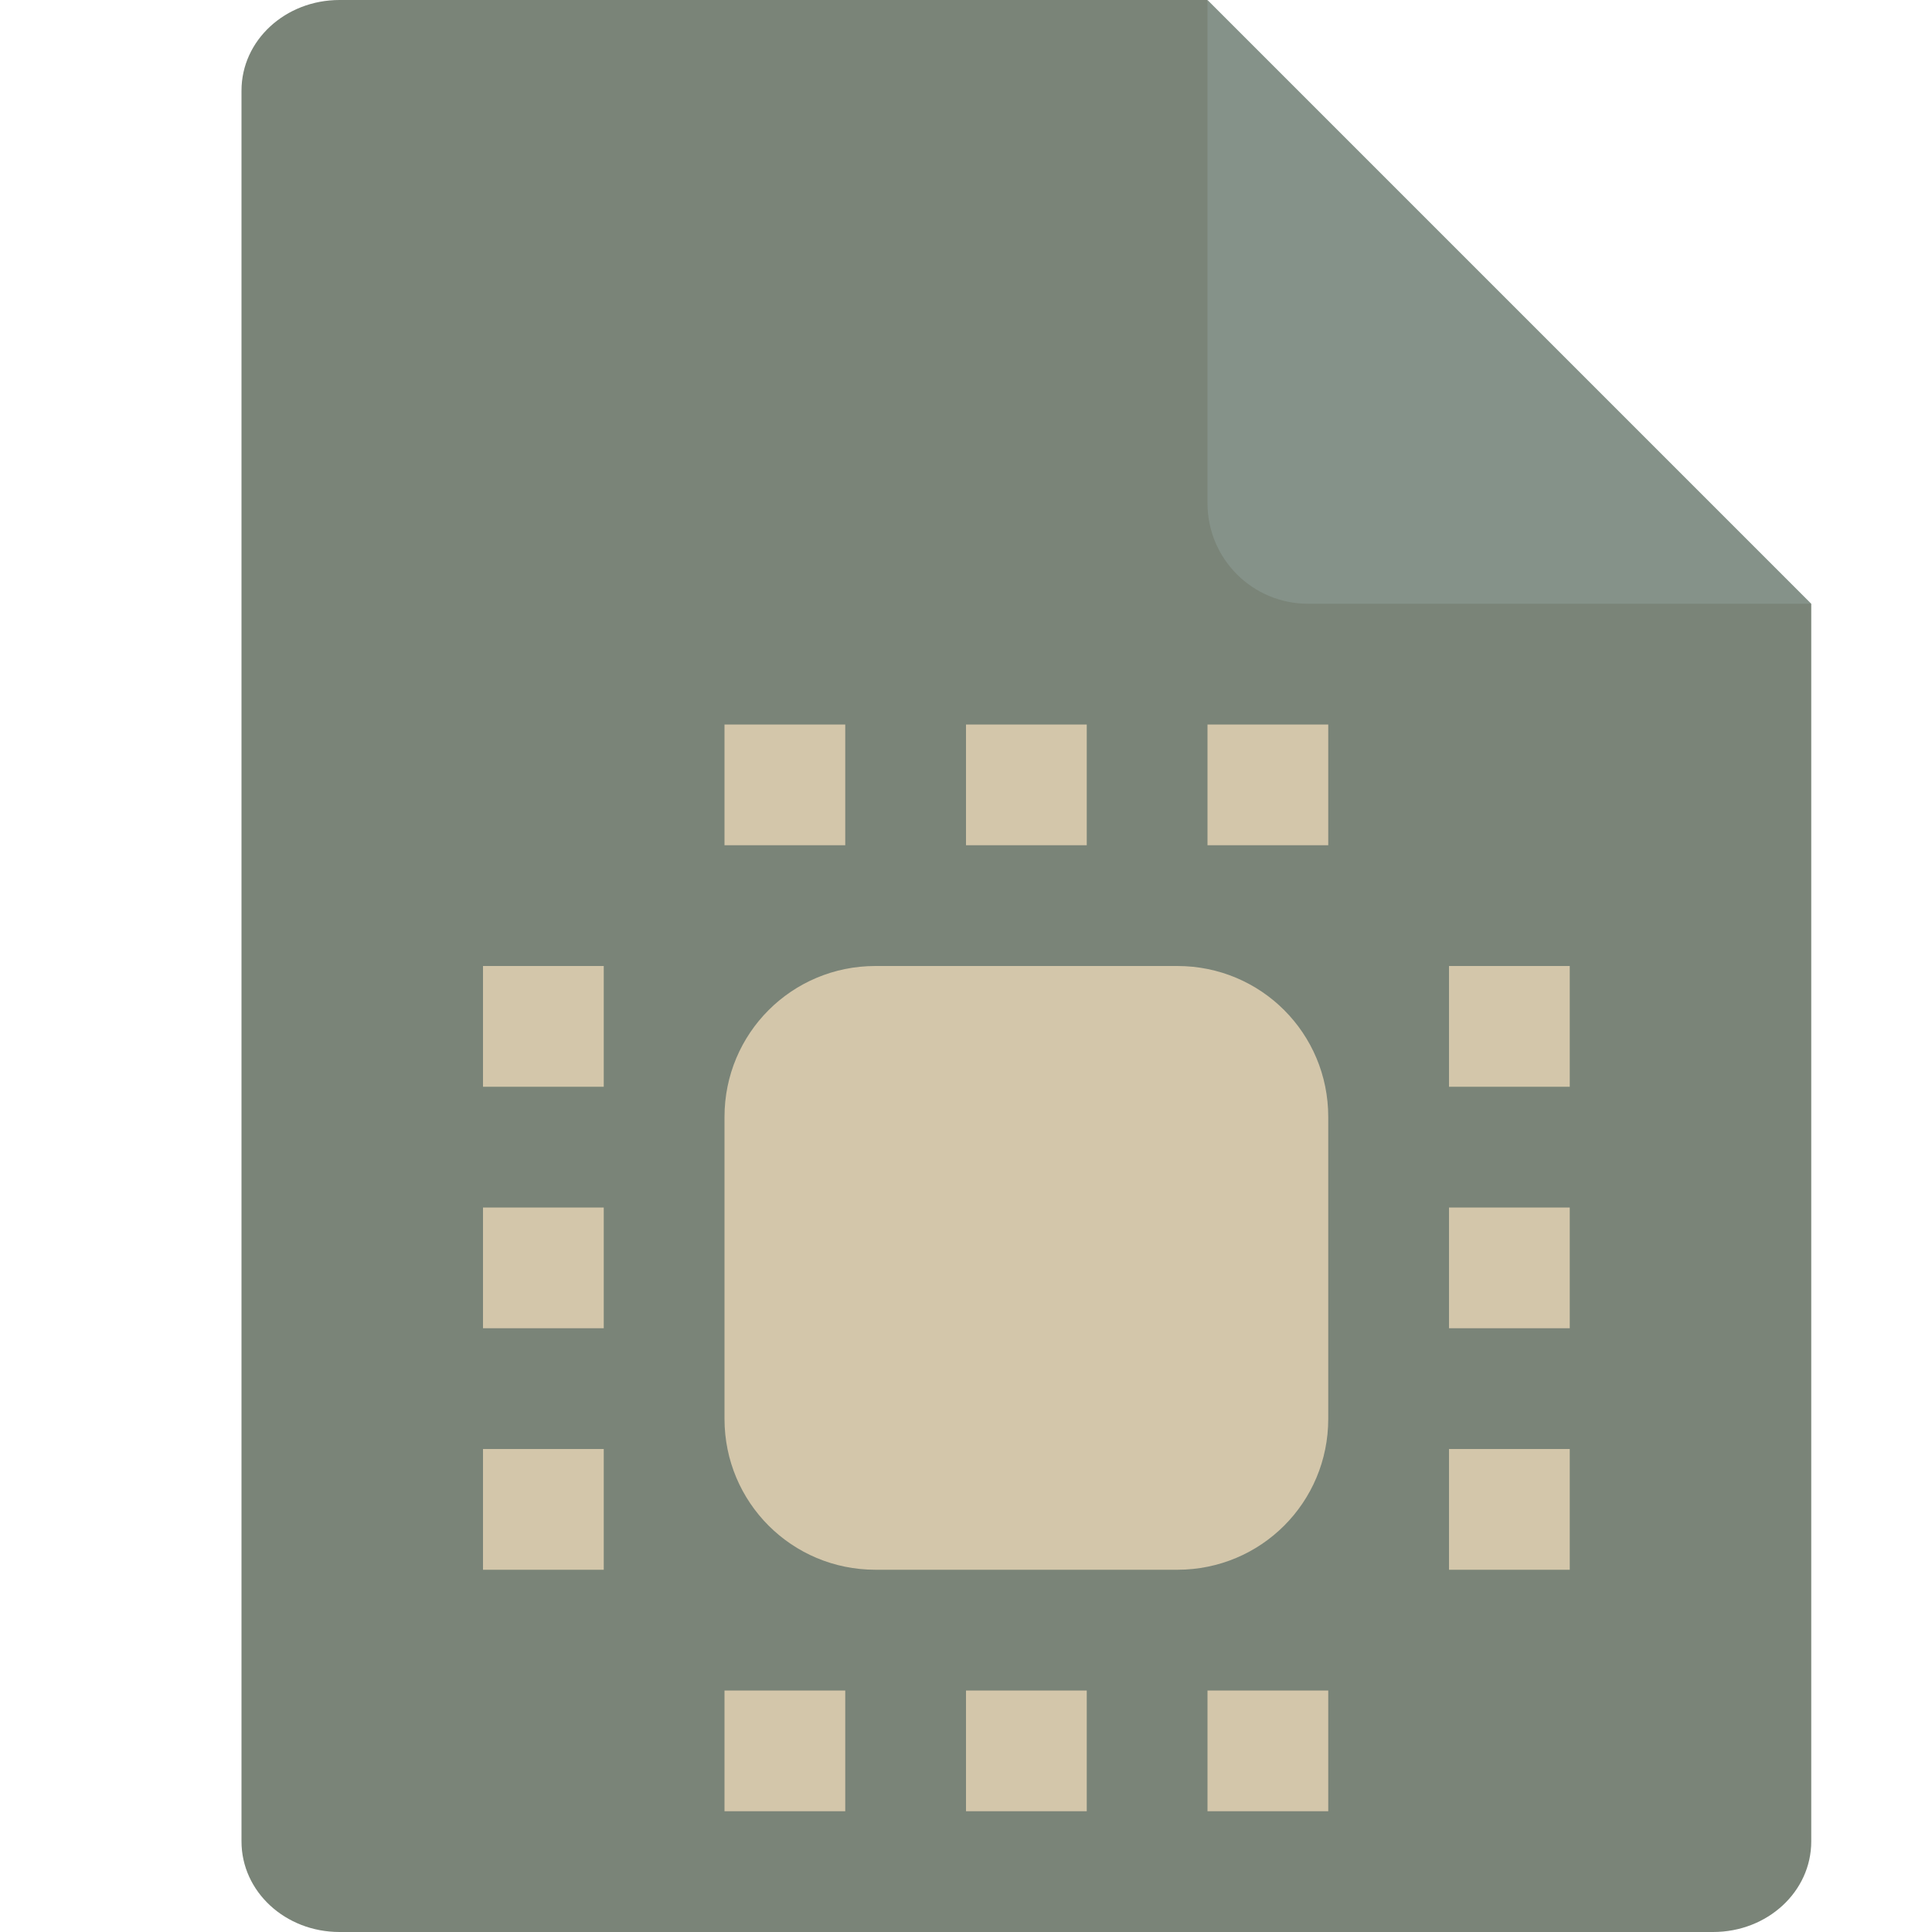 <svg xmlns="http://www.w3.org/2000/svg" width="16" height="16" version="1.1">
 <path style="fill:#7a8478" d="M 2.812,0 C 2.362,0 2,0.335 2,0.75 v 14.5 C 2,15.665 2.362,16 2.812,16 h 11.375 C 14.638,16 15,15.665 15,15.25 V 5 L 11,4 10,0 Z"/>
 <path style="fill:#859289" d="M 15,5 10,0 V 4.167 C 10,4.628 10.372,5 10.833,5 Z"/>
 <path style="fill:#d3c6aa" d="M 6 6 L 6 7 L 7 7 L 7 6 L 6 6 z M 8 6 L 8 7 L 9 7 L 9 6 L 8 6 z M 10 6 L 10 7 L 11 7 L 11 6 L 10 6 z M 4 8 L 4 9 L 5 9 L 5 8 L 4 8 z M 7.25 8 C 6.558 8 6 8.557 6 9.25 L 6 11.75 C 6 12.443 6.558 13 7.25 13 L 9.75 13 C 10.443 13 11 12.443 11 11.75 L 11 9.25 C 11 8.557 10.443 8 9.75 8 L 7.25 8 z M 12 8 L 12 9 L 13 9 L 13 8 L 12 8 z M 4 10 L 4 11 L 5 11 L 5 10 L 4 10 z M 12 10 L 12 11 L 13 11 L 13 10 L 12 10 z M 4 12 L 4 13 L 5 13 L 5 12 L 4 12 z M 12 12 L 12 13 L 13 13 L 13 12 L 12 12 z M 6 14 L 6 15 L 7 15 L 7 14 L 6 14 z M 8 14 L 8 15 L 9 15 L 9 14 L 8 14 z M 10 14 L 10 15 L 11 15 L 11 14 L 10 14 z"/>
</svg>
